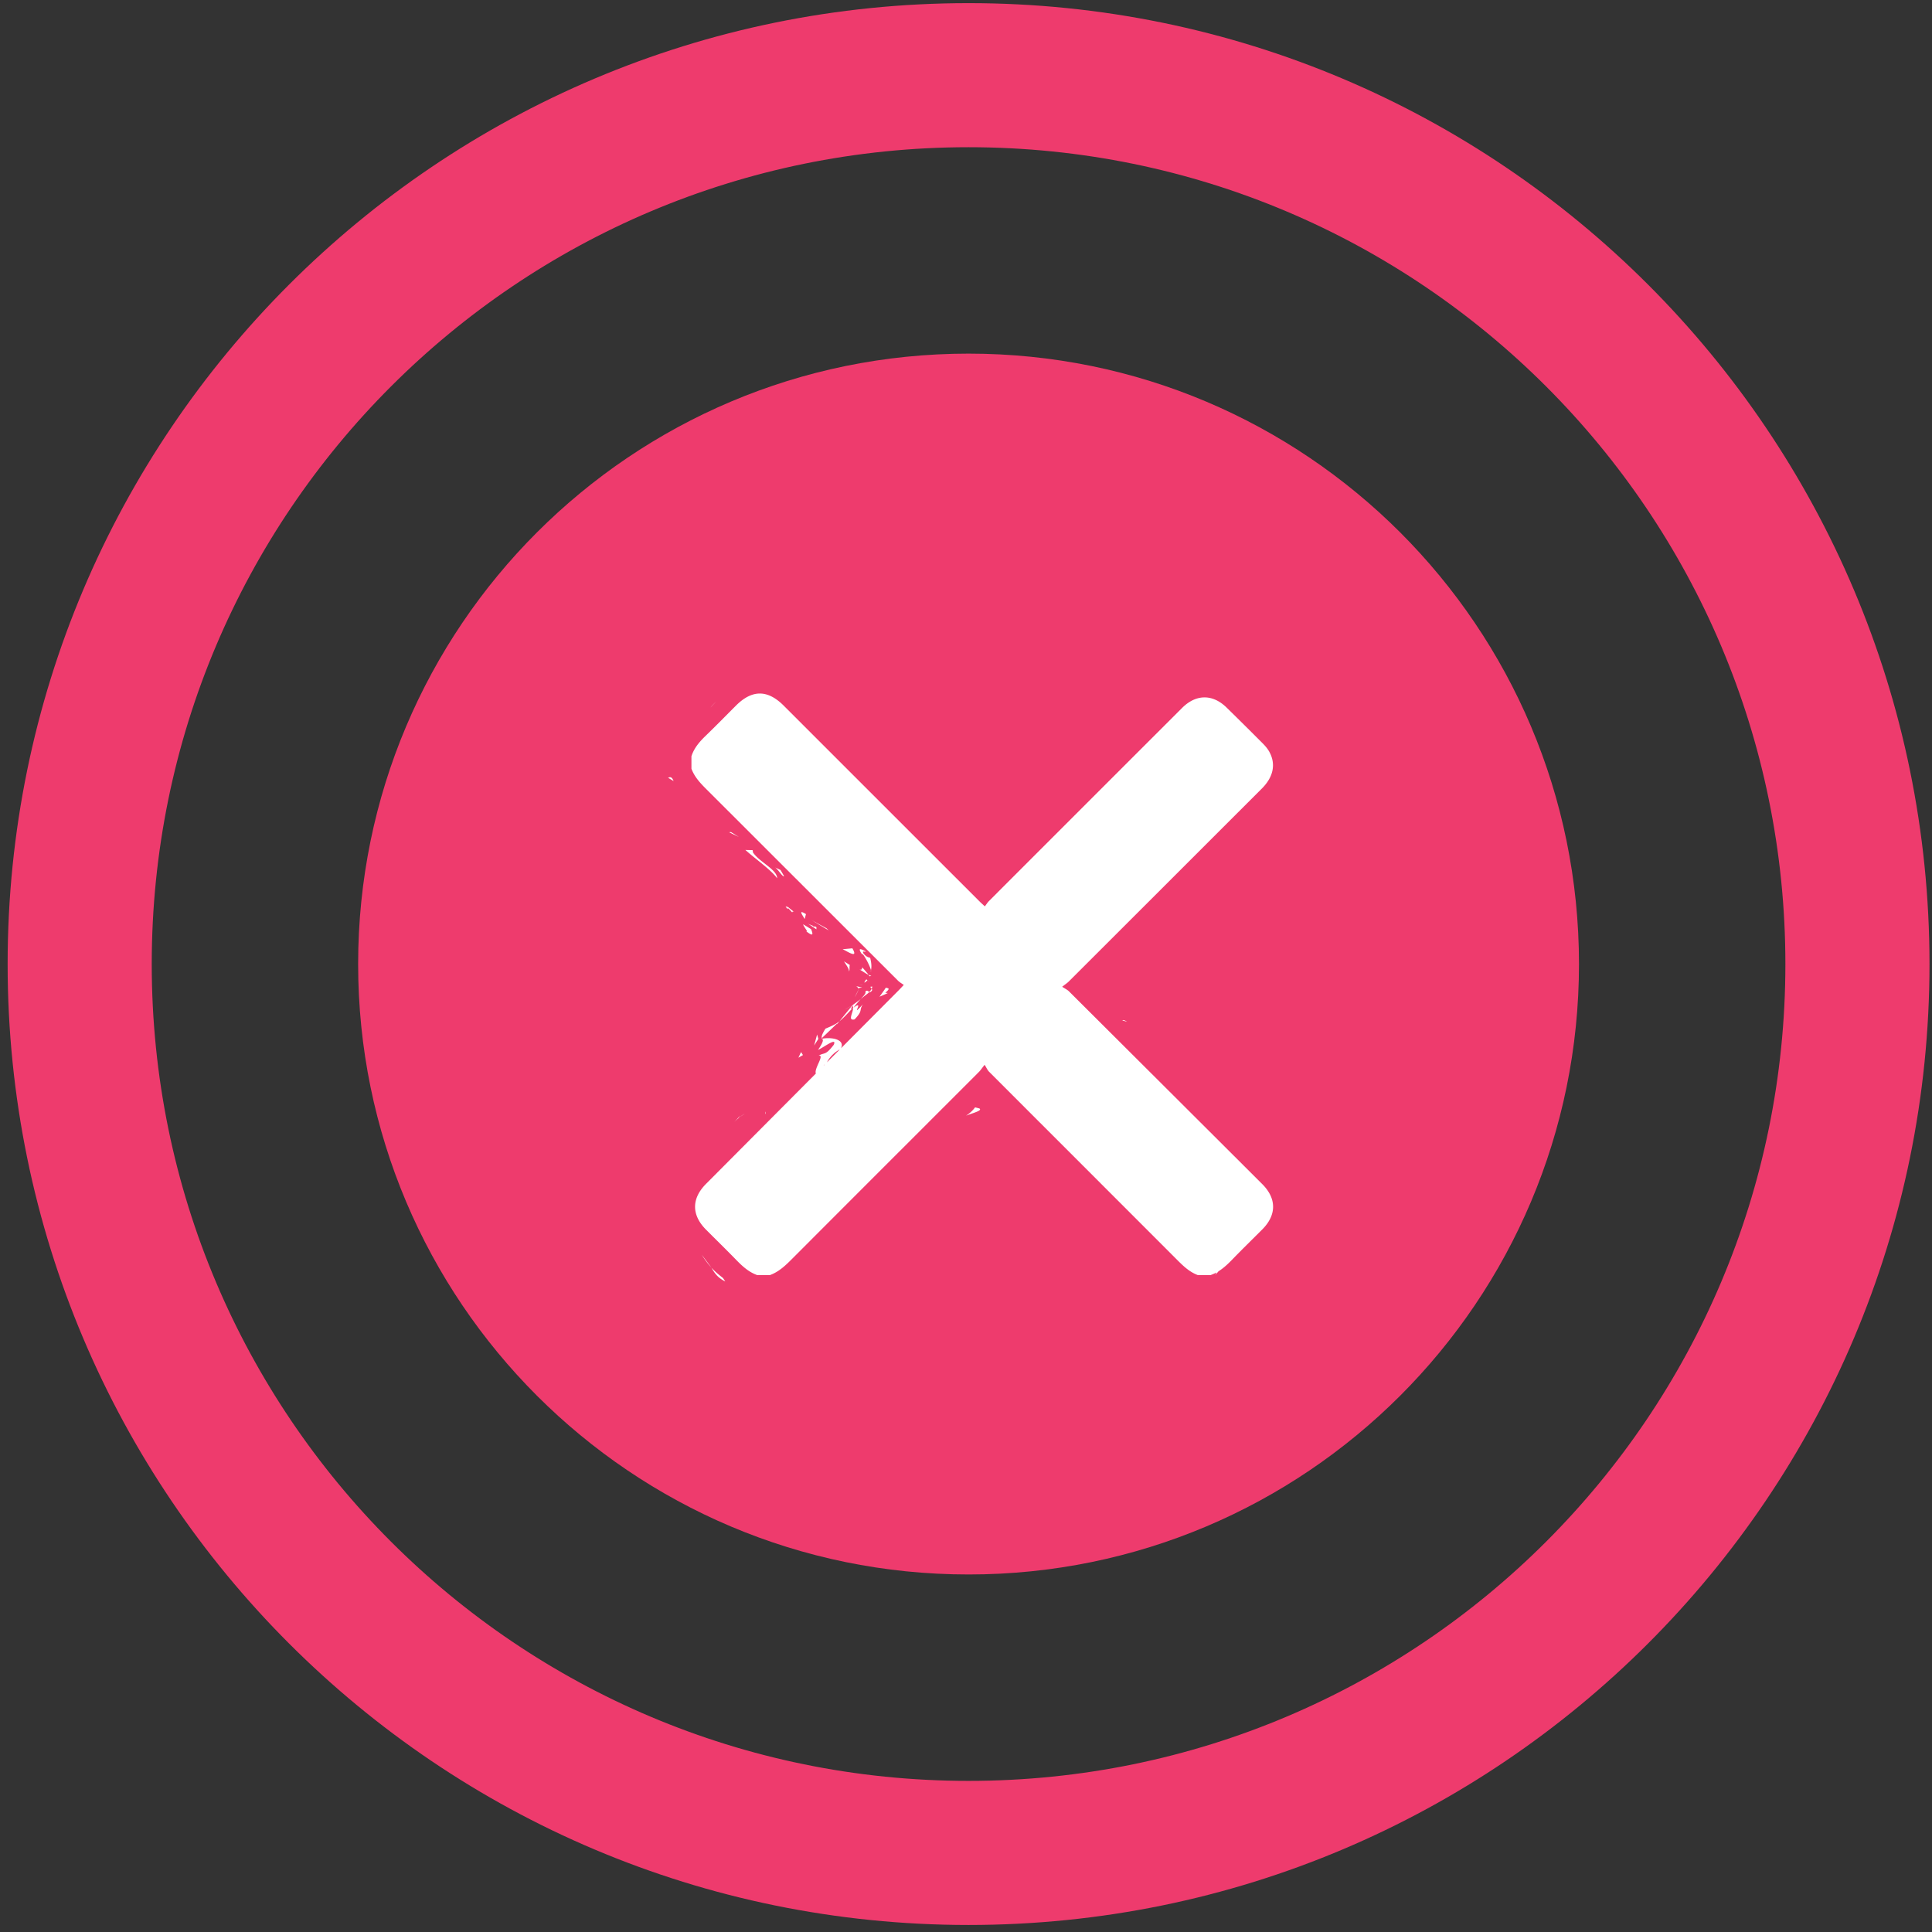 <svg xmlns="http://www.w3.org/2000/svg" viewBox="0 0 221 221">
  <rect x="0" y="0" width="221" height="221" fill="#333333" stroke="none"/>
  <path fill="#ee3b6d" d="M180.619 110.277c0 38.564-31.262 69.826-69.826 69.826-38.564 0-69.826-31.262-69.826-69.826 0-38.564 31.262-69.826 69.826-69.826 38.564 0 69.826 31.262 69.826 69.826z"/>
  <path fill="#fff" d="M79.093 87.935v-1.428c.306-.954.938-1.674 1.644-2.356 1.168-1.128 2.302-2.29 3.45-3.438 1.842-1.84 3.616-1.84 5.458.002 7.472 7.47 14.942 14.94 22.414 22.408.16.16.334.31.596.554.182-.234.308-.442.474-.608 7.36-7.366 14.724-14.728 22.09-22.088 1.594-1.594 3.494-1.608 5.096-.038a473.8 473.8 0 0 1 4.15 4.116c.272.274.53.58.718.914.79 1.412.49 2.898-.834 4.222-7.364 7.362-14.728 14.724-22.096 22.082-.168.168-.372.298-.752.598.338.224.588.336.77.516a32849.25 32849.25 0 0 1 22.118 22.058c1.652 1.65 1.65 3.53.004 5.182-1.146 1.15-2.312 2.282-3.44 3.45-.485.5-.983.973-1.562 1.334a4.92 4.92 0 0 1-.389.42c.053-.09.106-.184.155-.283-.22.12-.451.225-.698.309h-1.428c-1-.366-1.726-1.09-2.458-1.824-7.142-7.152-14.294-14.294-21.436-21.446-.18-.18-.284-.436-.508-.79-.33.418-.474.64-.656.822-7.114 7.118-14.236 14.23-21.344 21.354-.764.766-1.528 1.51-2.572 1.884h-1.43c-.984-.346-1.718-1.028-2.428-1.758-1.132-1.164-2.294-2.296-3.44-3.446-1.668-1.676-1.668-3.556 0-5.232l12.567-12.626c-.239-.543 1.047-2.155.32-2.047.699-.404.74.04 1.72-1.232.46-.972-1.333.422-1.787.57.684-1.018.57-1.13.472-1.276 1.204-.21 2.621.132 2.15 1.096l6.584-6.615c.164-.164.32-.336.596-.63-.24-.174-.474-.302-.656-.484-7.212-7.202-14.416-14.41-21.628-21.61-.79-.79-1.602-1.556-2.004-2.636zm-2.703 1.012c.123.064.39-.303.661.396zm-.007-.004.007.004a.064.064 0 0 1-.007-.004zm8.138 6.796-1.13-.538.222-.02zm.742 1.488.832.018.04.27c.762 1.122 2.764 1.95 2.76 2.954-.666-.946-2.422-2.162-3.632-3.242zm4.835 6.602c-.022-.052-.028-.084-.07-.168 1.374 1.158.618.348.596.718-.254-.282-.41-.438-.526-.55zm-.001 0c.2.53-.572-.541 0 0zm2.112 2.69c.328.157-.3-.52-.336-.79l.908.557c.238.618.276.888-.572.232zm.755-.525c.554-.05.402.124.426.312l-.962-.648c.448.236.752.252.536.336zm-.916-.869c-.302-.52-.764-1.122.146-.56zm-3.41-5.912.647.306.402.698c-.124.192-.726-.85-1.048-1.004zm7.91 10.757.663.418c-.082.194.032.664-.122.726.122-.196-.338-.792-.542-1.144zm-1.75-3.536-1.98-1.194 1.717.942zm4.081 6.235a2.62 2.62 0 0 0-.74.016c.136-.028.286-.044.45-.046zm-.642.473a.763.763 0 0 0-.305-.339c.17.057.42.07.681.167-.372.034-.4.018-.376.172zm-.376-.368a.22.22 0 0 1 .07.029.542.542 0 0 1-.07-.029zm.375.368a6.13 6.13 0 0 1-.47.938zm.98-1.002a1.81 1.81 0 0 1-.33.272c-.007-.15.163-.32.22-.392a4.8 4.8 0 0 1 .11.12zm.225.258-.224-.258.01-.01.214.268zm-1.938-3.919c.704 1.218-.47.408-1.116.1zm1.366 2.755-.568-.356c.32.152.282-.12.344-.216l.396.464c.148.17.264.31.298.368-.086-.016-.27-.128-.47-.26zm.6.443-.13-.182.33.138zm-.038 1.807c-.254.258-.294.232-.98.804.548-.594.574-.642.55-.882.154-.176.334-.014.43.078zm.324-.674.004.032zm-5.741 5.935.036.07-.128.018zm5.417-5.26a1.57 1.57 0 0 0 .28-.389c.078.11.082.254-.166.386-.032.062-.068.042-.114.002zm-1.977 1.526c-.28.182-.554.348-.81.48zm2.304-2.17c.024.07.004.16-.048.257-.052-.08-.13-.15-.152-.22.066-.008.144-.02.2-.036zm-5.46 8.94-.092.134.111-.112a.047.047 0 0 0-.018-.023zm.305-.264 1.463-1.47c-.706.364-1.235.986-1.463 1.47zm1.176-4.465-1.764 1.694c-.054-.132-.04-.356.406-1.078.748-.312 1.146-.488 1.596-.84l-.316.386zm.237-.224 1.494-1.836.01-.002c.014.016.016.044.026.064-.116.188-.504.61.04.19a.42.42 0 0 0-.04-.19l.028-.04c.102-.06.056-.058-.054-.024l-.004-.008-.006.01-.056.02c.326-.218.66-.462.996-.724-.264.29-.54.6-.814.98 1.372-1.032-.516 1.356 1.066-.384-.482.748.06.672-.946 1.724-.846.19-.136-.784-.168-1.362-.746.82-1.178 1.27-1.572 1.582zm3.028-8.12c.024.079 0 .099-.018.125zm.585 2.273c-.076-.331-.473-1.208-.898-1.791l-.158-.076c-.594-.89.136-.436.452-.28-.082.118-.478-.17-.23.262.362.424.584.402.748.48.15.635.171 1.02.086 1.405zm-.032.125c.012-.042.022-.084.032-.125.023.102.016.152-.032.125zm1.668 2.458.288.03c-.338.162-.654.302-.946.42.266-.37.514-.708.724-1.034.16.082.654-.012-.066.584zm-8.137 6.029.34-1.252.142.502zm-1.8 1.397.305-.644.218.342zm20.212 5.68.488.124c.388.244-.678.5-1.532.83a3.725 3.725 0 0 0 1.044-.954zm-30.16 18.34a9.768 9.768 0 0 1-1.1-1.475zm47.01-28.29c.062-.077.232-.033.538.161zm-47.01 28.29c.455.496.837.792 1.325 1.184.09.134.17.252.262.392-.866-.412-1.244-.978-1.586-1.576zm-.101-64.083c.148-.186.418-.456.67-.714zm3.197 46.904c.026-.094.36-.402 0 0zm3.1-.386c-.062-.078-.046-.184 0-.298zm-2.964.346c.204-.16.4-.294.582-.402zm.356-.465.364-.306zm-.492.505c-.01.03.04.016.136-.04a6.723 6.723 0 0 0-.65.59l.514-.55z"/>
  <path fill="#ee3b6d" d="M220.713 110.278c0 60.706-49.214 109.918-109.92 109.918S.873 170.984.873 110.278C.873 49.57 50.087.358 110.793.358s109.92 49.212 109.92 109.92zm-16.484 0c0-51.604-41.832-93.438-93.436-93.438-51.604 0-93.436 41.834-93.436 93.438 0 51.602 41.832 93.436 93.436 93.436 51.604 0 93.436-41.834 93.436-93.436z"/>
</svg>
